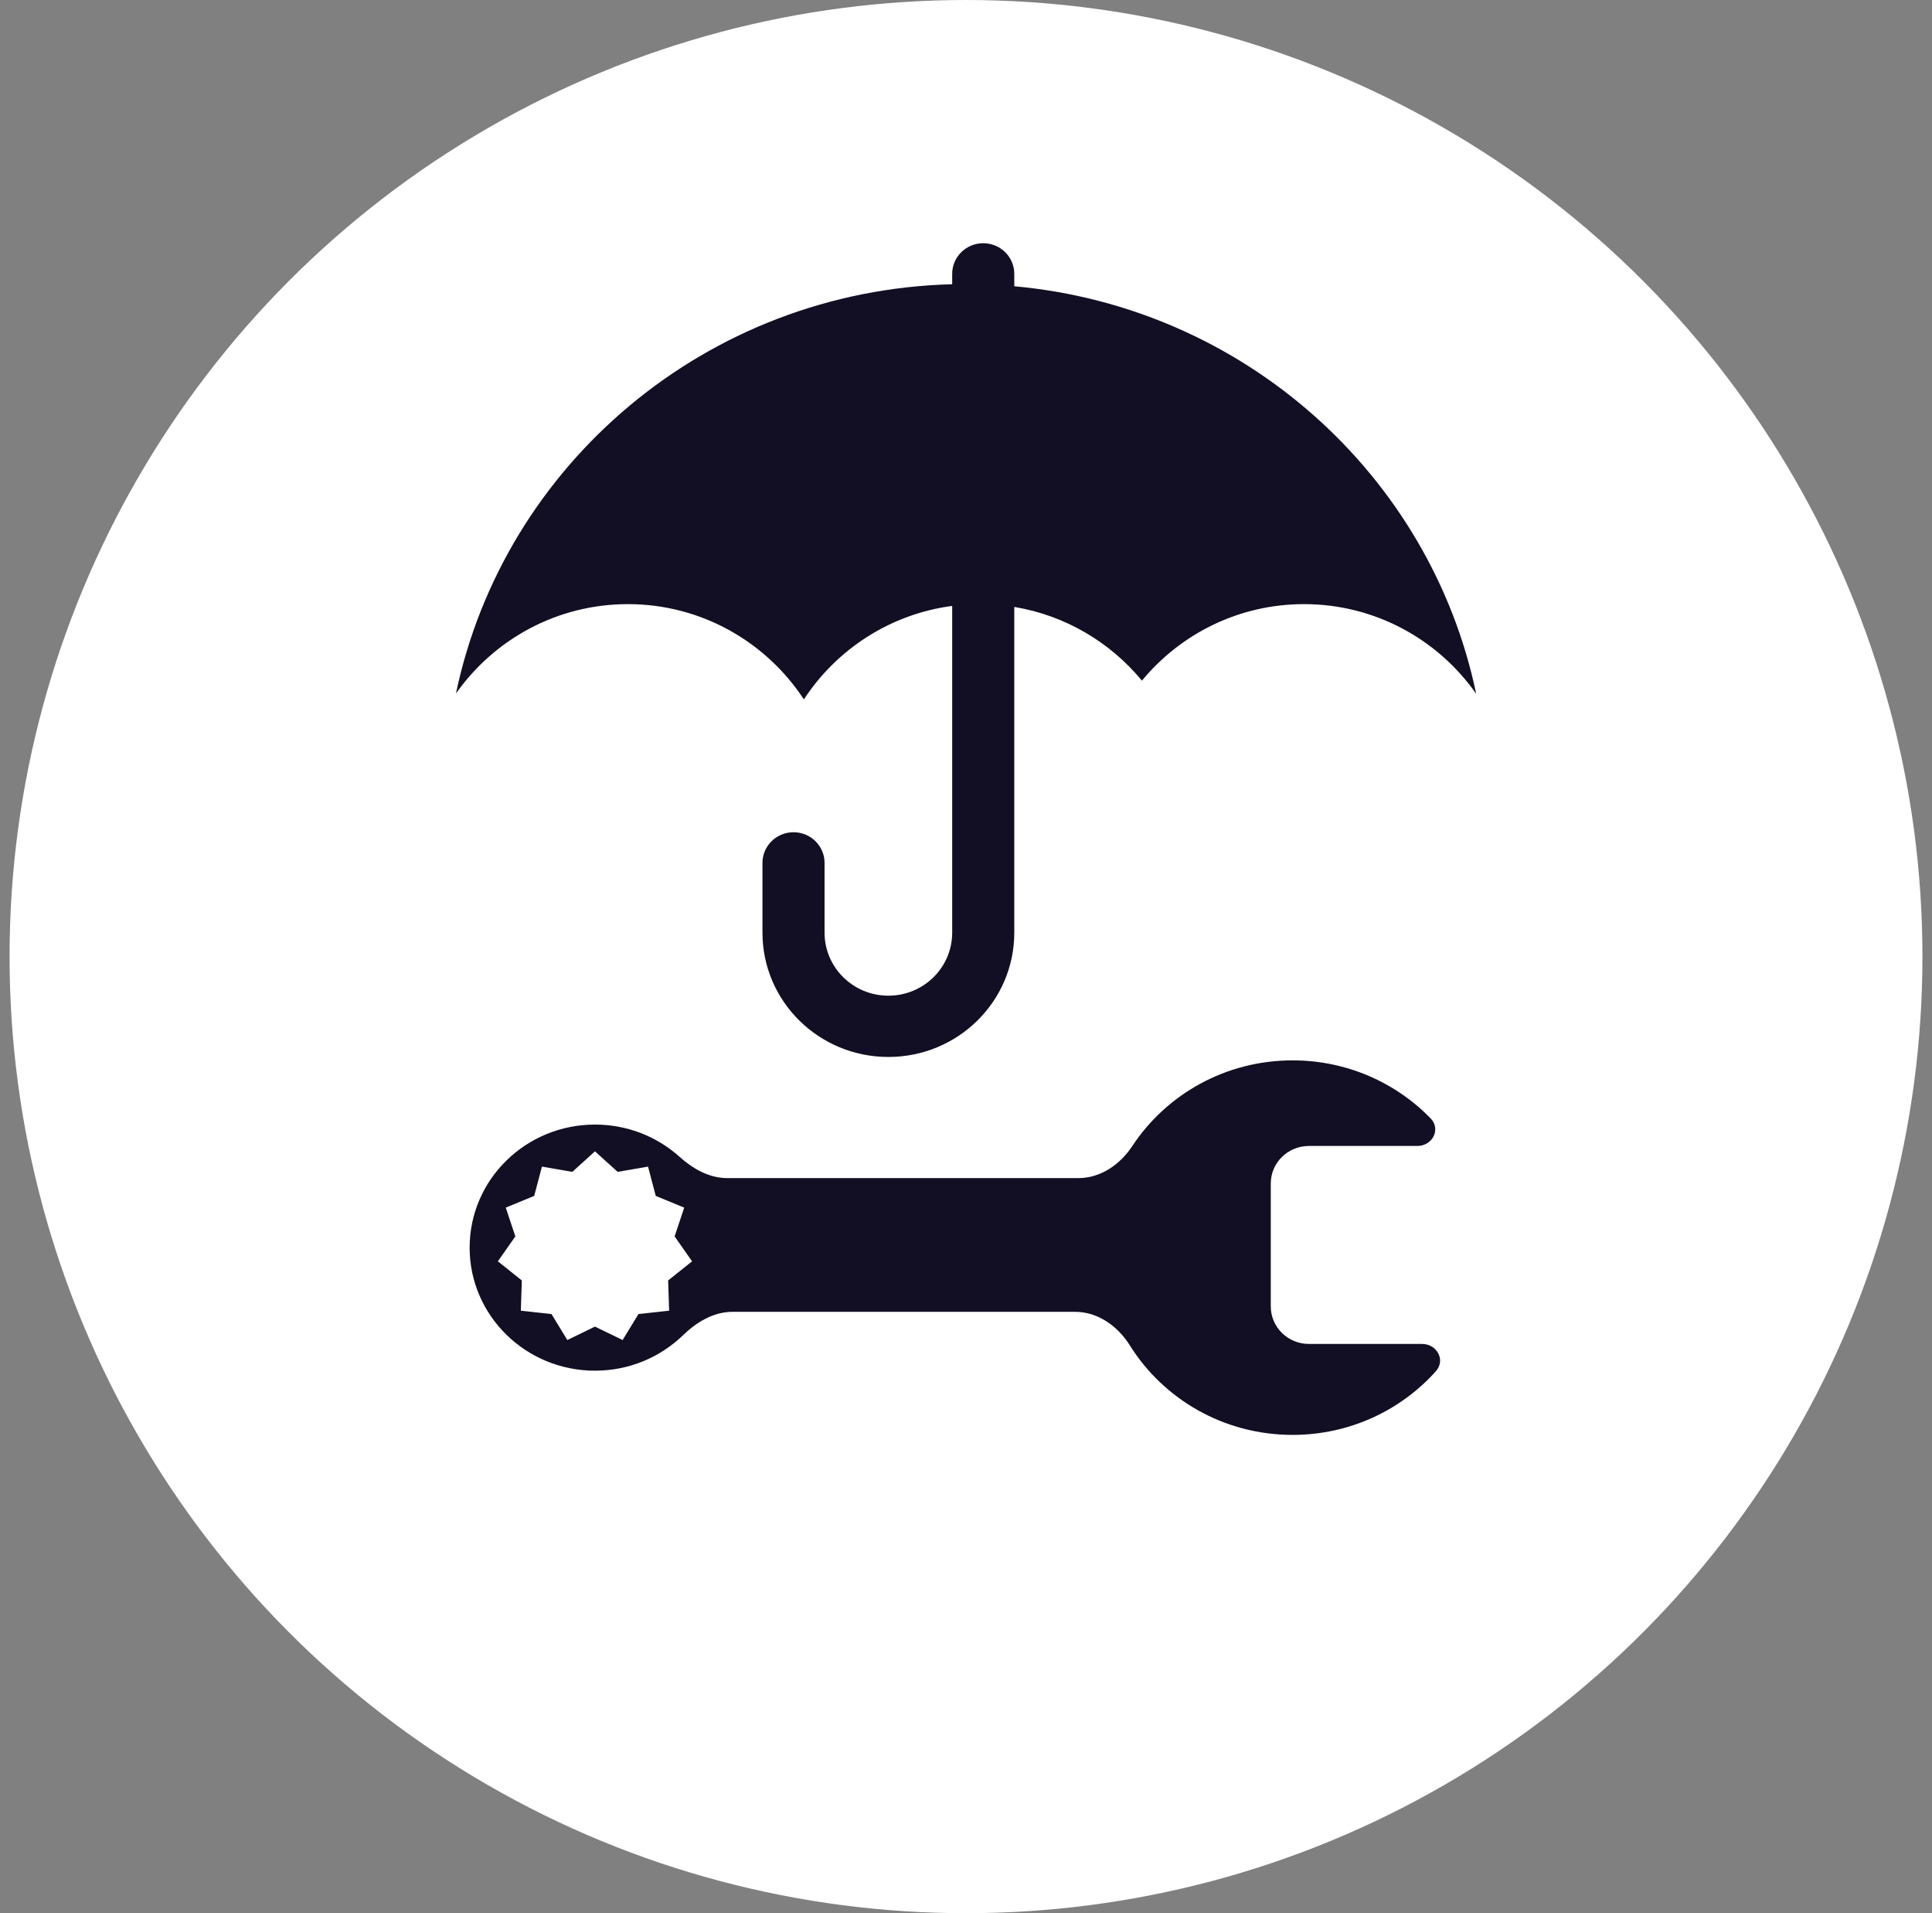 <svg width="101" height="100" viewBox="0 0 101 100" fill="none" xmlns="http://www.w3.org/2000/svg">
<rect x="0" y="0" width="101" height="100" fill="#808080" stroke="none"/>
<circle cx="50.5" cy="50" r="50" fill="white"/>
<path fill-rule="evenodd" clip-rule="evenodd" d="M53.024 14.314C53.024 13.43 52.298 12.713 51.401 12.713C50.505 12.713 49.778 13.43 49.778 14.314V14.857C36.961 15.188 26.349 24.257 23.836 36.25C25.828 33.423 29.112 31.577 32.826 31.577C36.672 31.577 40.057 33.557 42.024 36.556C43.74 33.938 46.537 32.097 49.778 31.671V48.75C49.778 50.569 48.285 52.043 46.442 52.043C44.599 52.043 43.106 50.569 43.106 48.75V45.102C43.106 44.218 42.379 43.5 41.483 43.5C40.586 43.5 39.86 44.218 39.86 45.102V48.75C39.86 52.338 42.807 55.246 46.442 55.246C50.077 55.246 53.024 52.338 53.024 48.75V31.724C55.696 32.166 58.042 33.573 59.697 35.576C61.715 33.133 64.762 31.577 68.172 31.577C71.892 31.577 75.18 33.428 77.171 36.263C74.781 24.829 65.03 16.05 53.024 14.962V14.314Z" fill="#120F24"/>
<path fill-rule="evenodd" clip-rule="evenodd" d="M74.786 58.453C75.342 59.024 74.888 59.898 74.091 59.898H68.428C67.326 59.898 66.433 60.775 66.433 61.856V68.288C66.433 69.369 67.326 70.246 68.428 70.246H74.343C75.124 70.246 75.584 71.093 75.062 71.675C73.235 73.714 70.557 75 67.573 75C63.975 75 60.823 73.13 59.069 70.326C58.443 69.325 57.406 68.568 56.209 68.568H38.291C37.3 68.568 36.411 69.108 35.706 69.791C34.522 70.937 32.897 71.644 31.104 71.644C27.485 71.644 24.551 68.764 24.551 65.212C24.551 61.66 27.485 58.78 31.104 58.78C32.809 58.78 34.363 59.419 35.529 60.468C36.221 61.09 37.072 61.577 38.011 61.577H56.383C57.548 61.577 58.564 60.858 59.197 59.898C60.974 57.206 64.061 55.424 67.573 55.424C70.41 55.424 72.97 56.587 74.786 58.453ZM31.104 60.178L32.289 61.252L33.877 60.977L34.282 62.509L35.769 63.121L35.267 64.625L36.18 65.928L34.929 66.927L34.98 68.508L33.377 68.684L32.549 70.042L31.104 69.34L29.659 70.042L28.83 68.684L27.228 68.508L27.279 66.927L26.028 65.928L26.941 64.625L26.439 63.121L27.926 62.509L28.331 60.977L29.919 61.252L31.104 60.178Z" fill="#120F24"/>
</svg>

